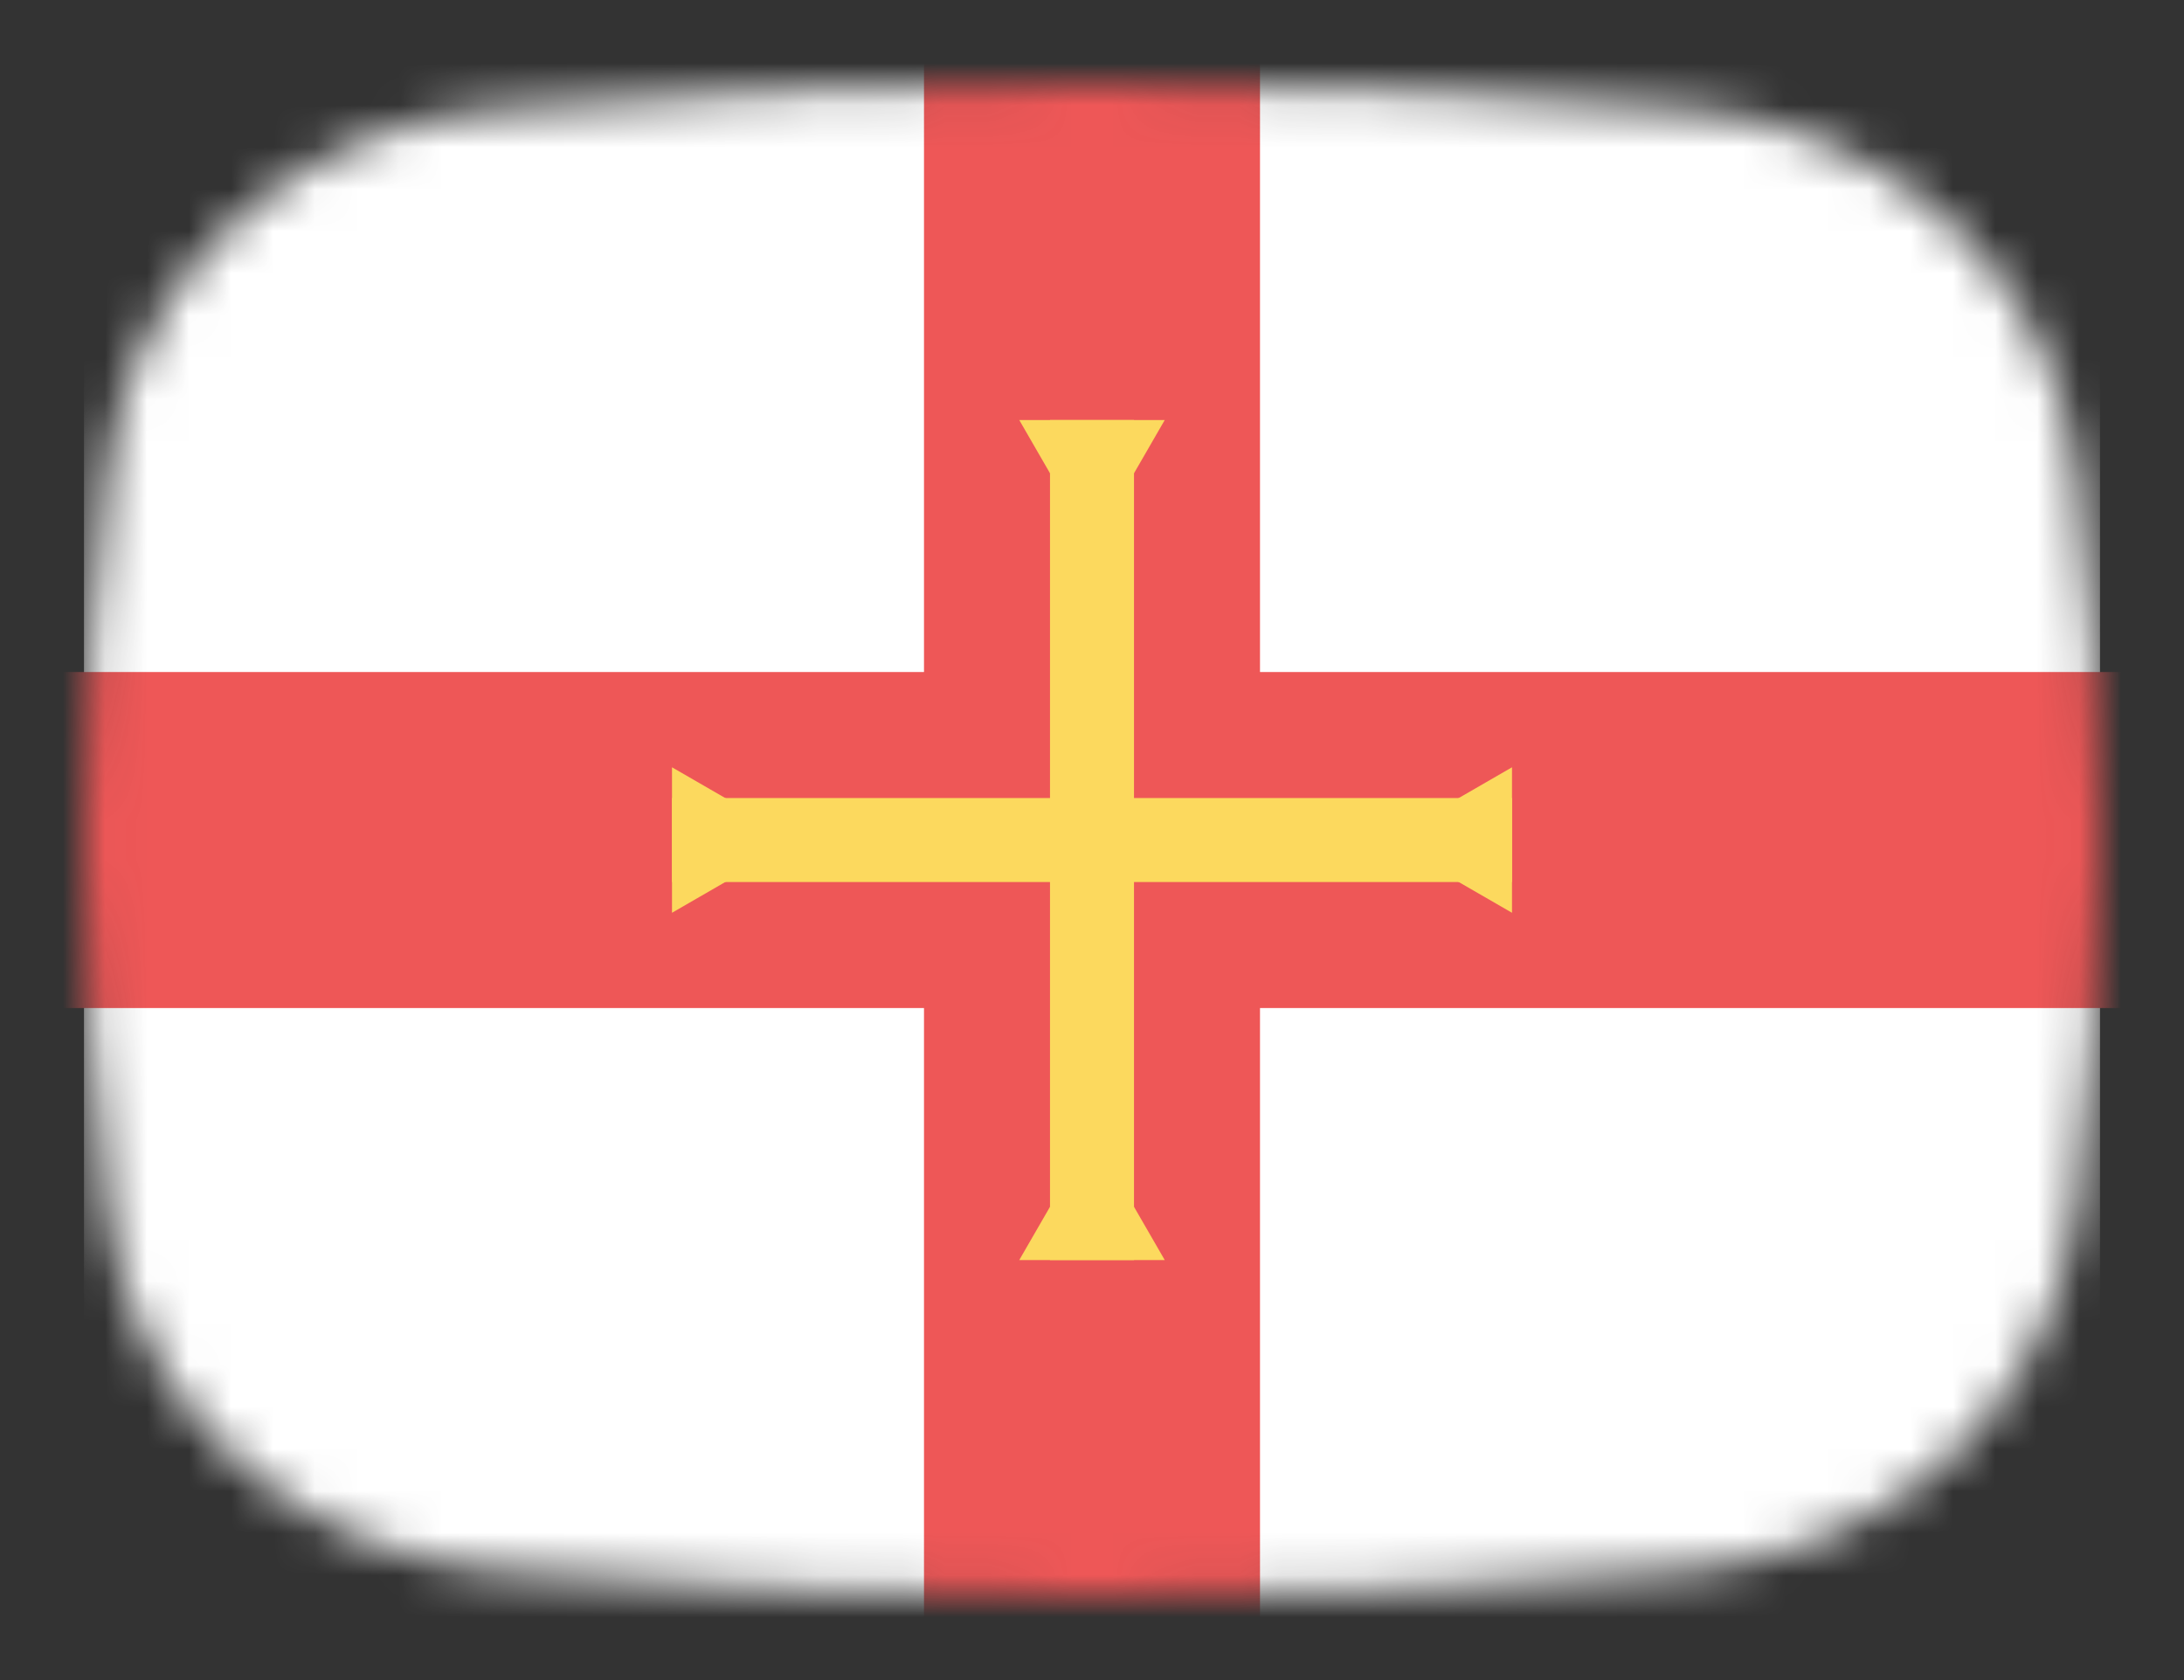 <svg width="52" height="40" viewBox="0 0 52 40" fill="none" xmlns="http://www.w3.org/2000/svg">
<rect x="0" y="0" width="52" height="40" fill="#333333" stroke="none"/>
<mask id="mask0_1_33286" style="mask-type:alpha" maskUnits="userSpaceOnUse" x="2" y="2" width="48" height="36">
<path d="M2.569 11.136C3.167 6.412 7.042 3.002 11.786 2.609C15.641 2.289 20.62 2 26 2C31.38 2 36.359 2.289 40.214 2.609C44.959 3.002 48.833 6.412 49.431 11.136C49.752 13.676 50 16.704 50 20C50 23.296 49.752 26.324 49.431 28.864C48.833 33.587 44.959 36.998 40.214 37.391C36.359 37.711 31.38 38 26 38C20.62 38 15.641 37.711 11.786 37.391C7.042 36.998 3.167 33.587 2.569 28.864C2.248 26.324 2 23.296 2 20C2 16.704 2.248 13.676 2.569 11.136Z" fill="#00D0BF"/>
</mask>
<g mask="url(#mask0_1_33286)">
<rect x="2" y="-4" width="48" height="49" fill="white"/>
<path d="M26 1V39" stroke="#EE5757" stroke-width="8"/>
<path d="M51 20L1 20" stroke="#EE5757" stroke-width="8"/>
</g>
<rect x="25" y="10" width="2" height="20" fill="#FCD95E"/>
<rect x="36" y="19" width="2" height="20" transform="rotate(90 36 19)" fill="#FCD95E"/>
<path d="M19 20L16 21.732L16 18.268L19 20Z" fill="#FCD95E"/>
<path d="M33 20L36 18.268L36 21.732L33 20Z" fill="#FCD95E"/>
<path d="M26 13L24.268 10L27.732 10L26 13Z" fill="#FCD95E"/>
<path d="M26 27L27.732 30L24.268 30L26 27Z" fill="#FCD95E"/>
</svg>
